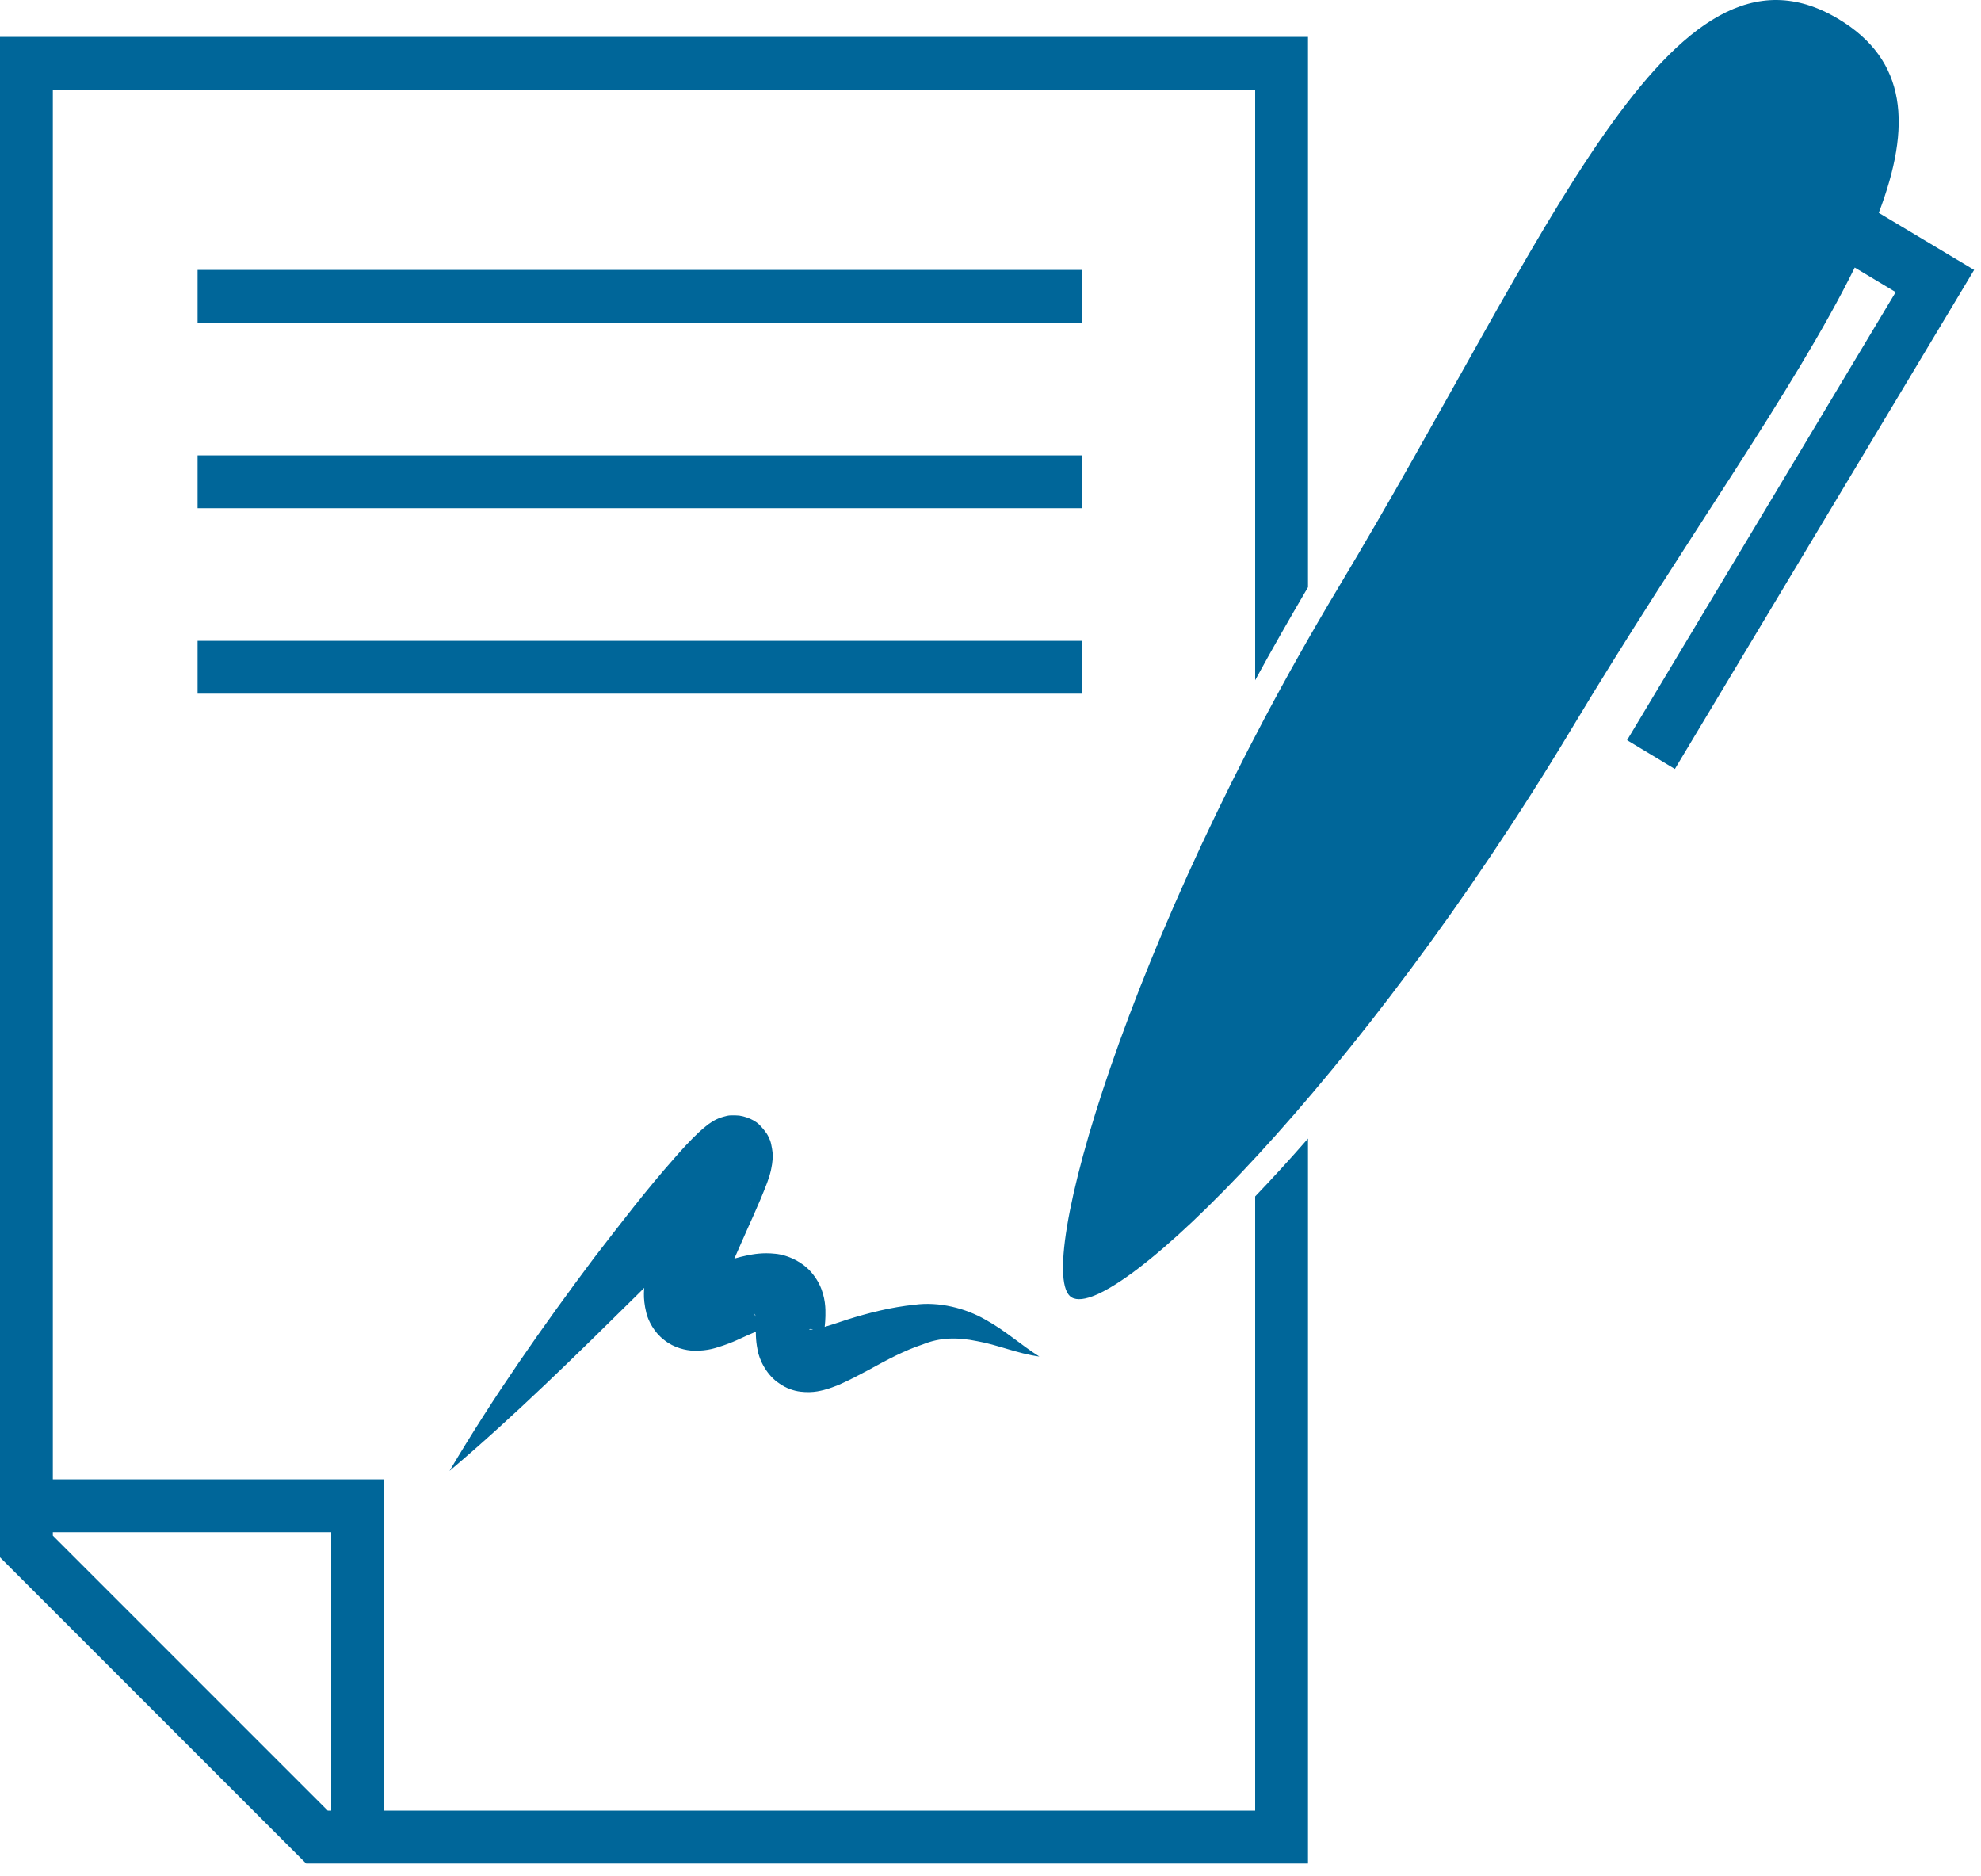 <svg width="75" height="71" viewBox="0 0 75 71" fill="none" xmlns="http://www.w3.org/2000/svg">
<path d="M40.96 17.237H7.48V19.237H40.96V17.237Z" fill="#006699"/>
<path d="M40.96 10.217H7.48V12.217H40.96V10.217Z" fill="#006699"/>
<path d="M40.96 24.257H7.48V26.257H40.96V24.257Z" fill="#006699"/>
<path d="M14.54 69.537H12.54V57.997H1V55.997H14.54V69.537Z" fill="#006699"/>
<path d="M17.02 55.677C18.68 52.867 20.54 50.217 22.48 47.627C23.47 46.347 24.45 45.057 25.55 43.817C25.83 43.497 26.1 43.197 26.46 42.857C26.56 42.767 26.65 42.687 26.8 42.567C26.83 42.547 26.89 42.507 26.95 42.467C27.04 42.417 27.01 42.417 27.24 42.317C27.33 42.287 27.43 42.257 27.52 42.237C27.52 42.237 27.6 42.217 27.7 42.217C27.79 42.217 27.89 42.217 27.99 42.227C28.19 42.257 28.38 42.327 28.54 42.417C28.72 42.527 28.73 42.557 28.82 42.647C28.89 42.727 28.96 42.807 29.02 42.897C29.08 42.987 29.12 43.077 29.16 43.177C29.18 43.237 29.19 43.277 29.2 43.327C29.3 43.797 29.24 43.897 29.23 44.067C29.21 44.167 29.19 44.307 29.17 44.367C29.13 44.537 29.08 44.657 29.04 44.777C28.7 45.667 28.36 46.357 28.05 47.077C27.74 47.757 27.43 48.527 27.34 48.967C27.31 49.047 27.35 49.127 27.3 48.907C27.27 48.817 27.17 48.557 26.94 48.397C26.72 48.217 26.46 48.177 26.38 48.177C26.2 48.177 26.31 48.197 26.43 48.147C26.55 48.107 26.72 48.047 26.9 47.977C27.27 47.837 27.67 47.647 28.25 47.527C28.54 47.467 28.88 47.407 29.35 47.457C29.81 47.497 30.42 47.767 30.78 48.237C31.17 48.727 31.24 49.257 31.25 49.577C31.26 49.917 31.23 50.157 31.21 50.337C31.19 50.517 31.18 50.657 31.17 50.657C31.17 50.667 31.08 50.457 30.92 50.377C30.74 50.277 30.59 50.307 30.65 50.327C30.7 50.337 30.84 50.317 30.99 50.287C31.31 50.207 31.69 50.077 32.08 49.947C32.87 49.697 33.74 49.477 34.62 49.387C35.56 49.257 36.57 49.527 37.3 49.947C38.07 50.367 38.66 50.917 39.35 51.347C38.52 51.237 37.75 50.897 37 50.767C36.23 50.607 35.58 50.627 34.94 50.887C34.24 51.117 33.59 51.467 32.9 51.847C32.55 52.027 32.2 52.227 31.76 52.417C31.53 52.507 31.29 52.607 30.94 52.667C30.76 52.697 30.55 52.707 30.3 52.677C30.05 52.647 29.76 52.547 29.52 52.377C29.03 52.067 28.74 51.467 28.68 51.087C28.6 50.687 28.62 50.417 28.61 50.197C28.61 49.987 28.61 49.817 28.59 49.757C28.57 49.677 28.55 49.797 28.68 49.977C28.78 50.137 29.01 50.217 29.06 50.227C29.13 50.237 29.06 50.237 28.96 50.277C28.75 50.347 28.42 50.487 28.05 50.657C27.86 50.747 27.65 50.837 27.39 50.927C27.13 51.007 26.84 51.137 26.26 51.127C25.98 51.117 25.52 51.027 25.14 50.717C24.76 50.427 24.54 49.987 24.47 49.697C24.32 49.087 24.39 48.747 24.43 48.437C24.65 47.297 25.04 46.597 25.38 45.807C25.73 45.067 26.14 44.317 26.4 43.717L26.47 43.557C26.48 43.527 26.47 43.557 26.48 43.567C26.48 43.647 26.44 43.637 26.51 44.007L26.55 44.117C26.58 44.197 26.62 44.287 26.67 44.367C26.72 44.447 26.78 44.517 26.85 44.587C26.93 44.667 26.94 44.677 27.11 44.787C27.25 44.877 27.44 44.947 27.62 44.977C27.71 44.987 27.8 44.997 27.89 44.987C27.98 44.977 28.06 44.967 28.06 44.967C28.13 44.957 28.2 44.937 28.27 44.907C28.45 44.827 28.39 44.847 28.43 44.827C28.45 44.817 28.47 44.797 28.46 44.807C28.45 44.807 28.39 44.857 28.33 44.897C28.09 45.097 27.8 45.377 27.52 45.637L24.13 49.007C21.81 51.297 19.51 53.567 17.02 55.677Z" fill="#006699"/>
<path d="M47.52 45.287V68.537H12.41L2 58.127V3.397H47.52V25.747C48.14 24.607 48.81 23.437 49.52 22.227V1.397H0V58.947L11.59 70.537H49.52V43.097C48.84 43.877 48.17 44.607 47.52 45.287Z" fill="#006699"/>
<path d="M71.13 8.057C72.38 4.767 72.21 2.277 69.6 0.717C63.25 -3.093 58.68 8.897 50.66 22.257C42.64 35.617 39.1 48.227 40.57 49.107C42.17 50.067 51.49 40.927 59.51 27.567C63.65 20.657 67.94 14.757 70.22 10.127L71.77 11.057L61.6 28.017L63.41 29.107L74.74 10.217L71.13 8.057Z" fill="#006699"/>
</svg>
